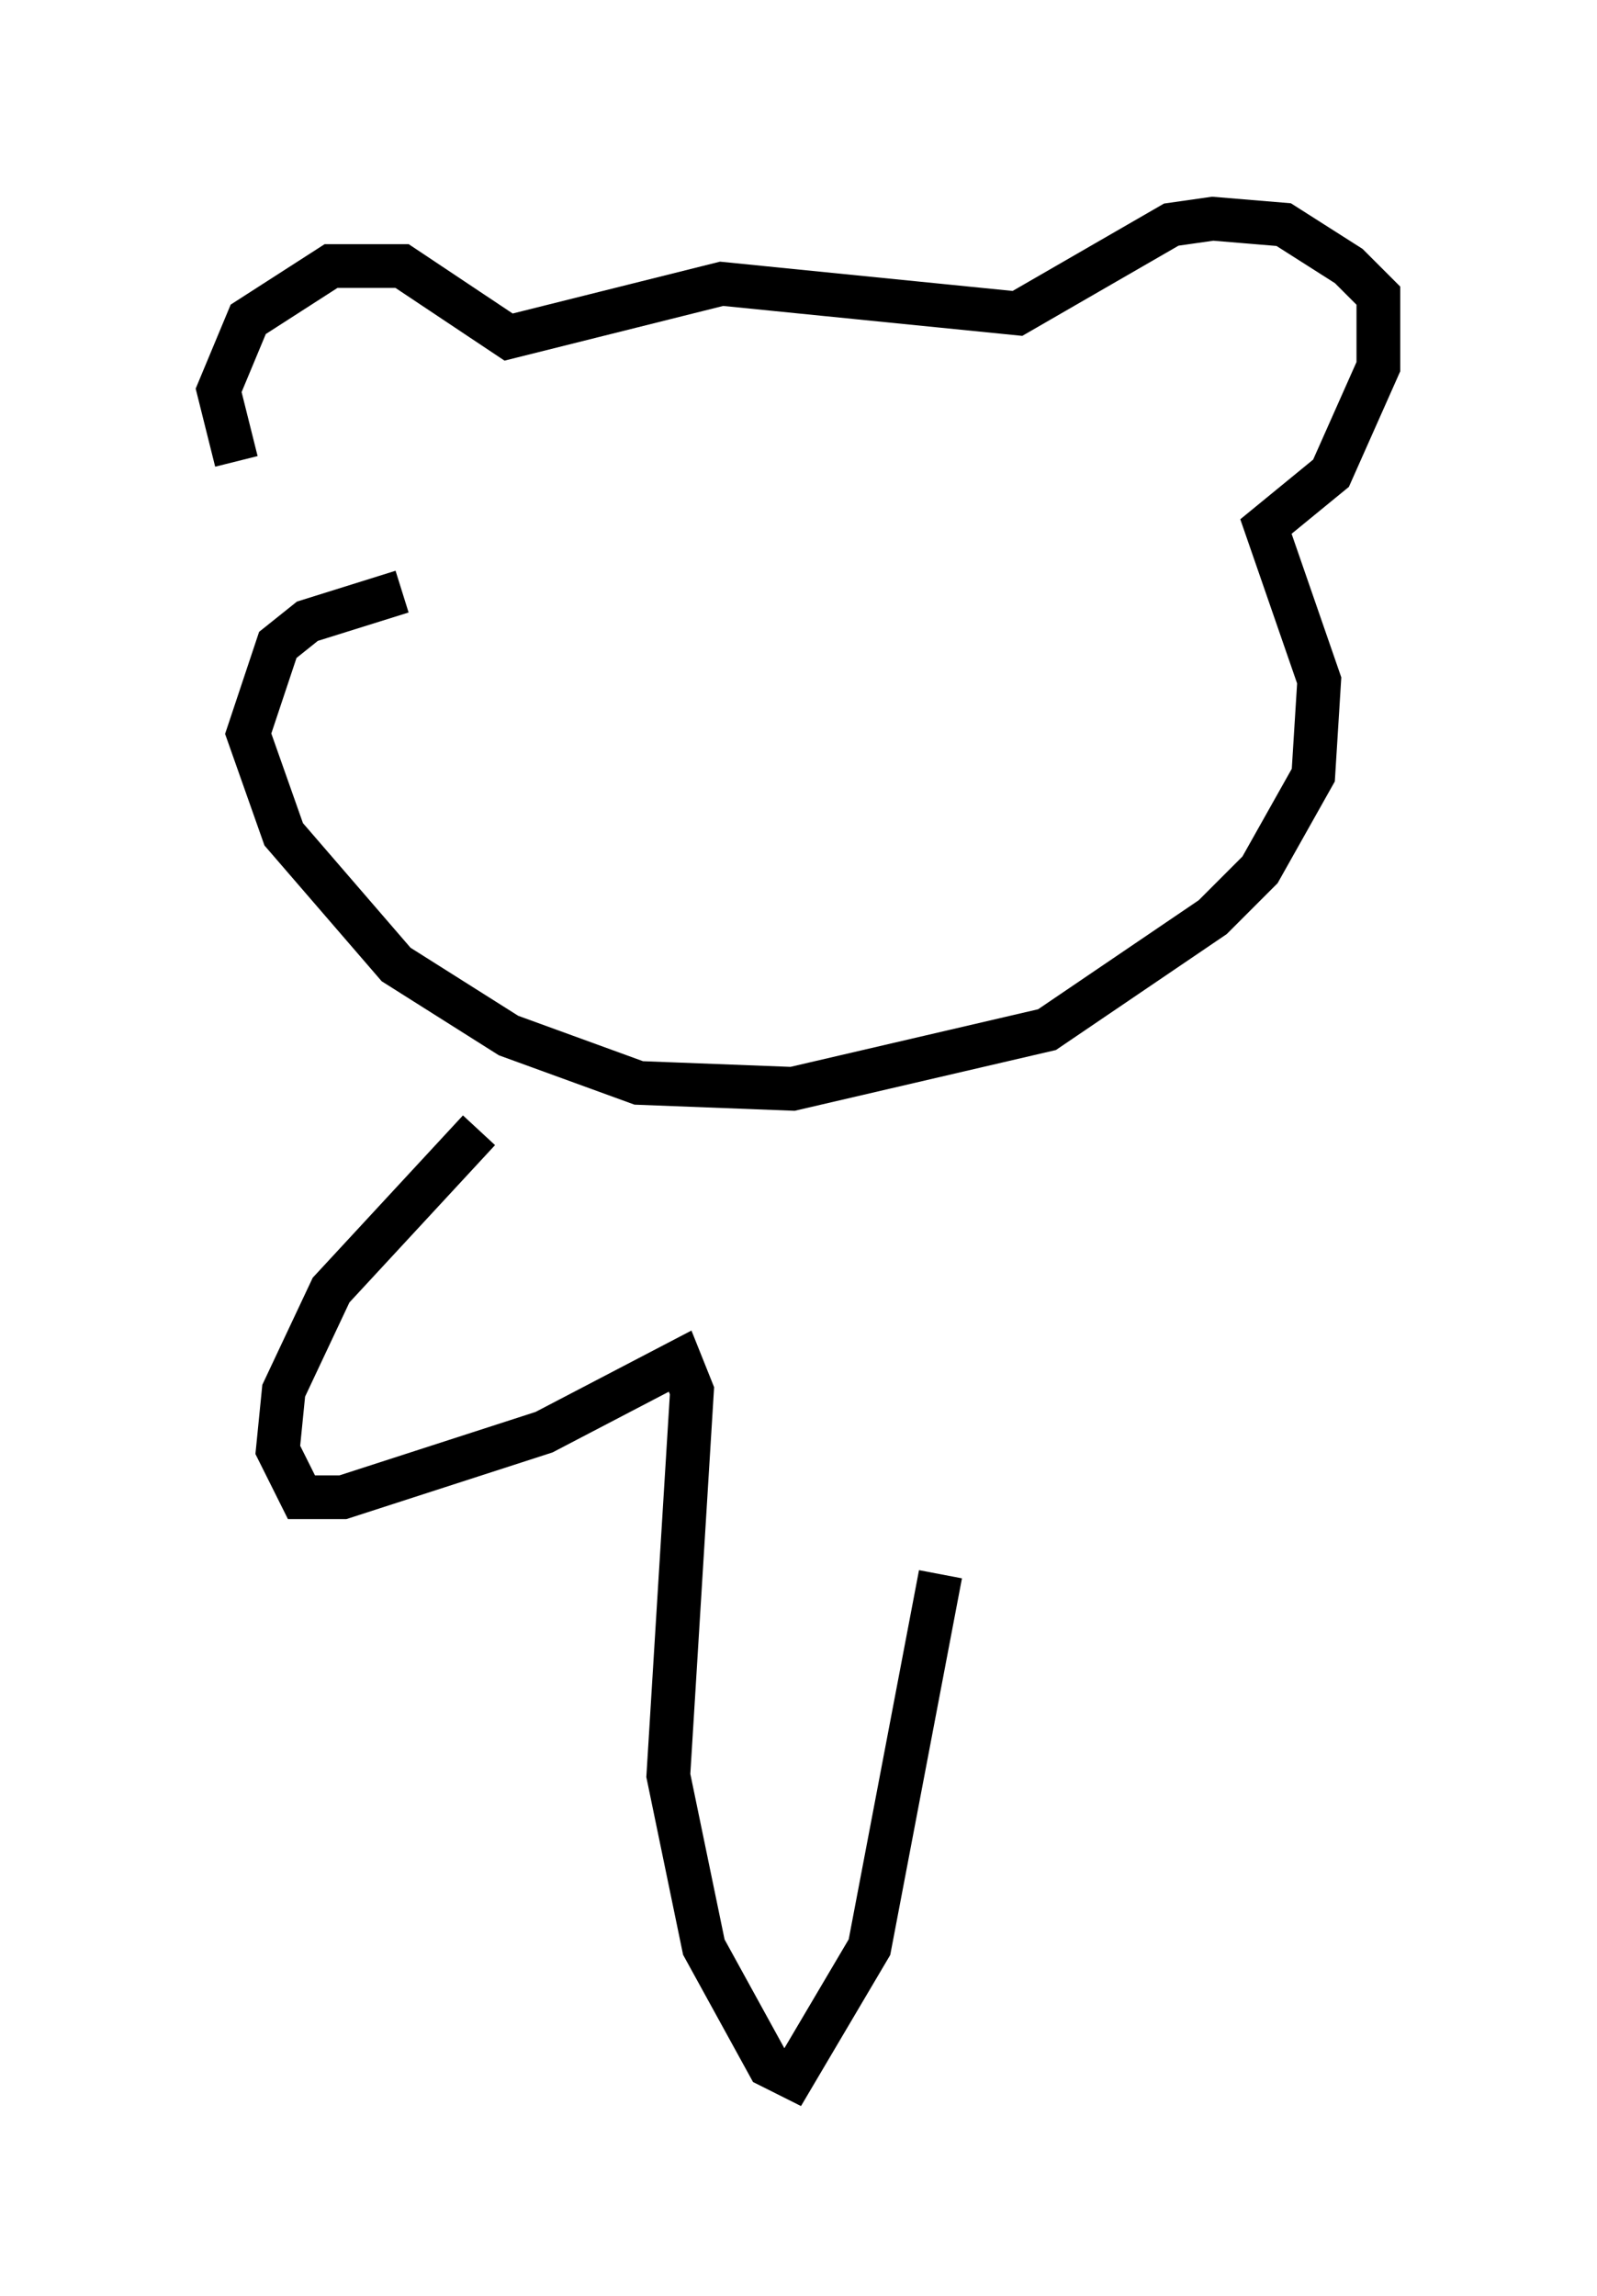 <?xml version="1.0" encoding="utf-8" ?>
<svg baseProfile="full" height="52.489" version="1.1" width="36.522" xmlns="http://www.w3.org/2000/svg" xmlns:ev="http://www.w3.org/2001/xml-events" xmlns:xlink="http://www.w3.org/1999/xlink"><defs /><rect fill="white" height="52.489" width="36.522" x="0" y="0" /><path d="M7.706, 12.578 m-2.3, -2.03 l-0.406, -1.624 0.677, -1.624 l1.894, -1.218 1.624, 0.0 l2.436, 1.624 4.871, -1.218 l6.766, 0.677 3.518, -2.03 l0.947, -0.135 1.624, 0.135 l1.488, 0.947 0.677, 0.677 l0.0, 1.624 -1.083, 2.436 l-1.488, 1.218 1.218, 3.518 l-0.135, 2.165 -1.218, 2.165 l-1.083, 1.083 -3.789, 2.571 l-5.819, 1.353 -3.518, -0.135 l-2.977, -1.083 -2.571, -1.624 l-2.571, -2.977 -0.812, -2.3 l0.677, -2.03 0.677, -0.541 l2.165, -0.677 m1.759, 12.314 l-3.383, 3.654 -1.083, 2.3 l-0.135, 1.353 0.541, 1.083 l0.947, 0.0 4.601, -1.488 l3.112, -1.624 0.271, 0.677 l-0.541, 8.796 0.812, 3.924 l1.488, 2.706 0.541, 0.271 l1.759, -2.977 1.624, -8.525 " fill="none" stroke="black" stroke-width="1" /></svg>